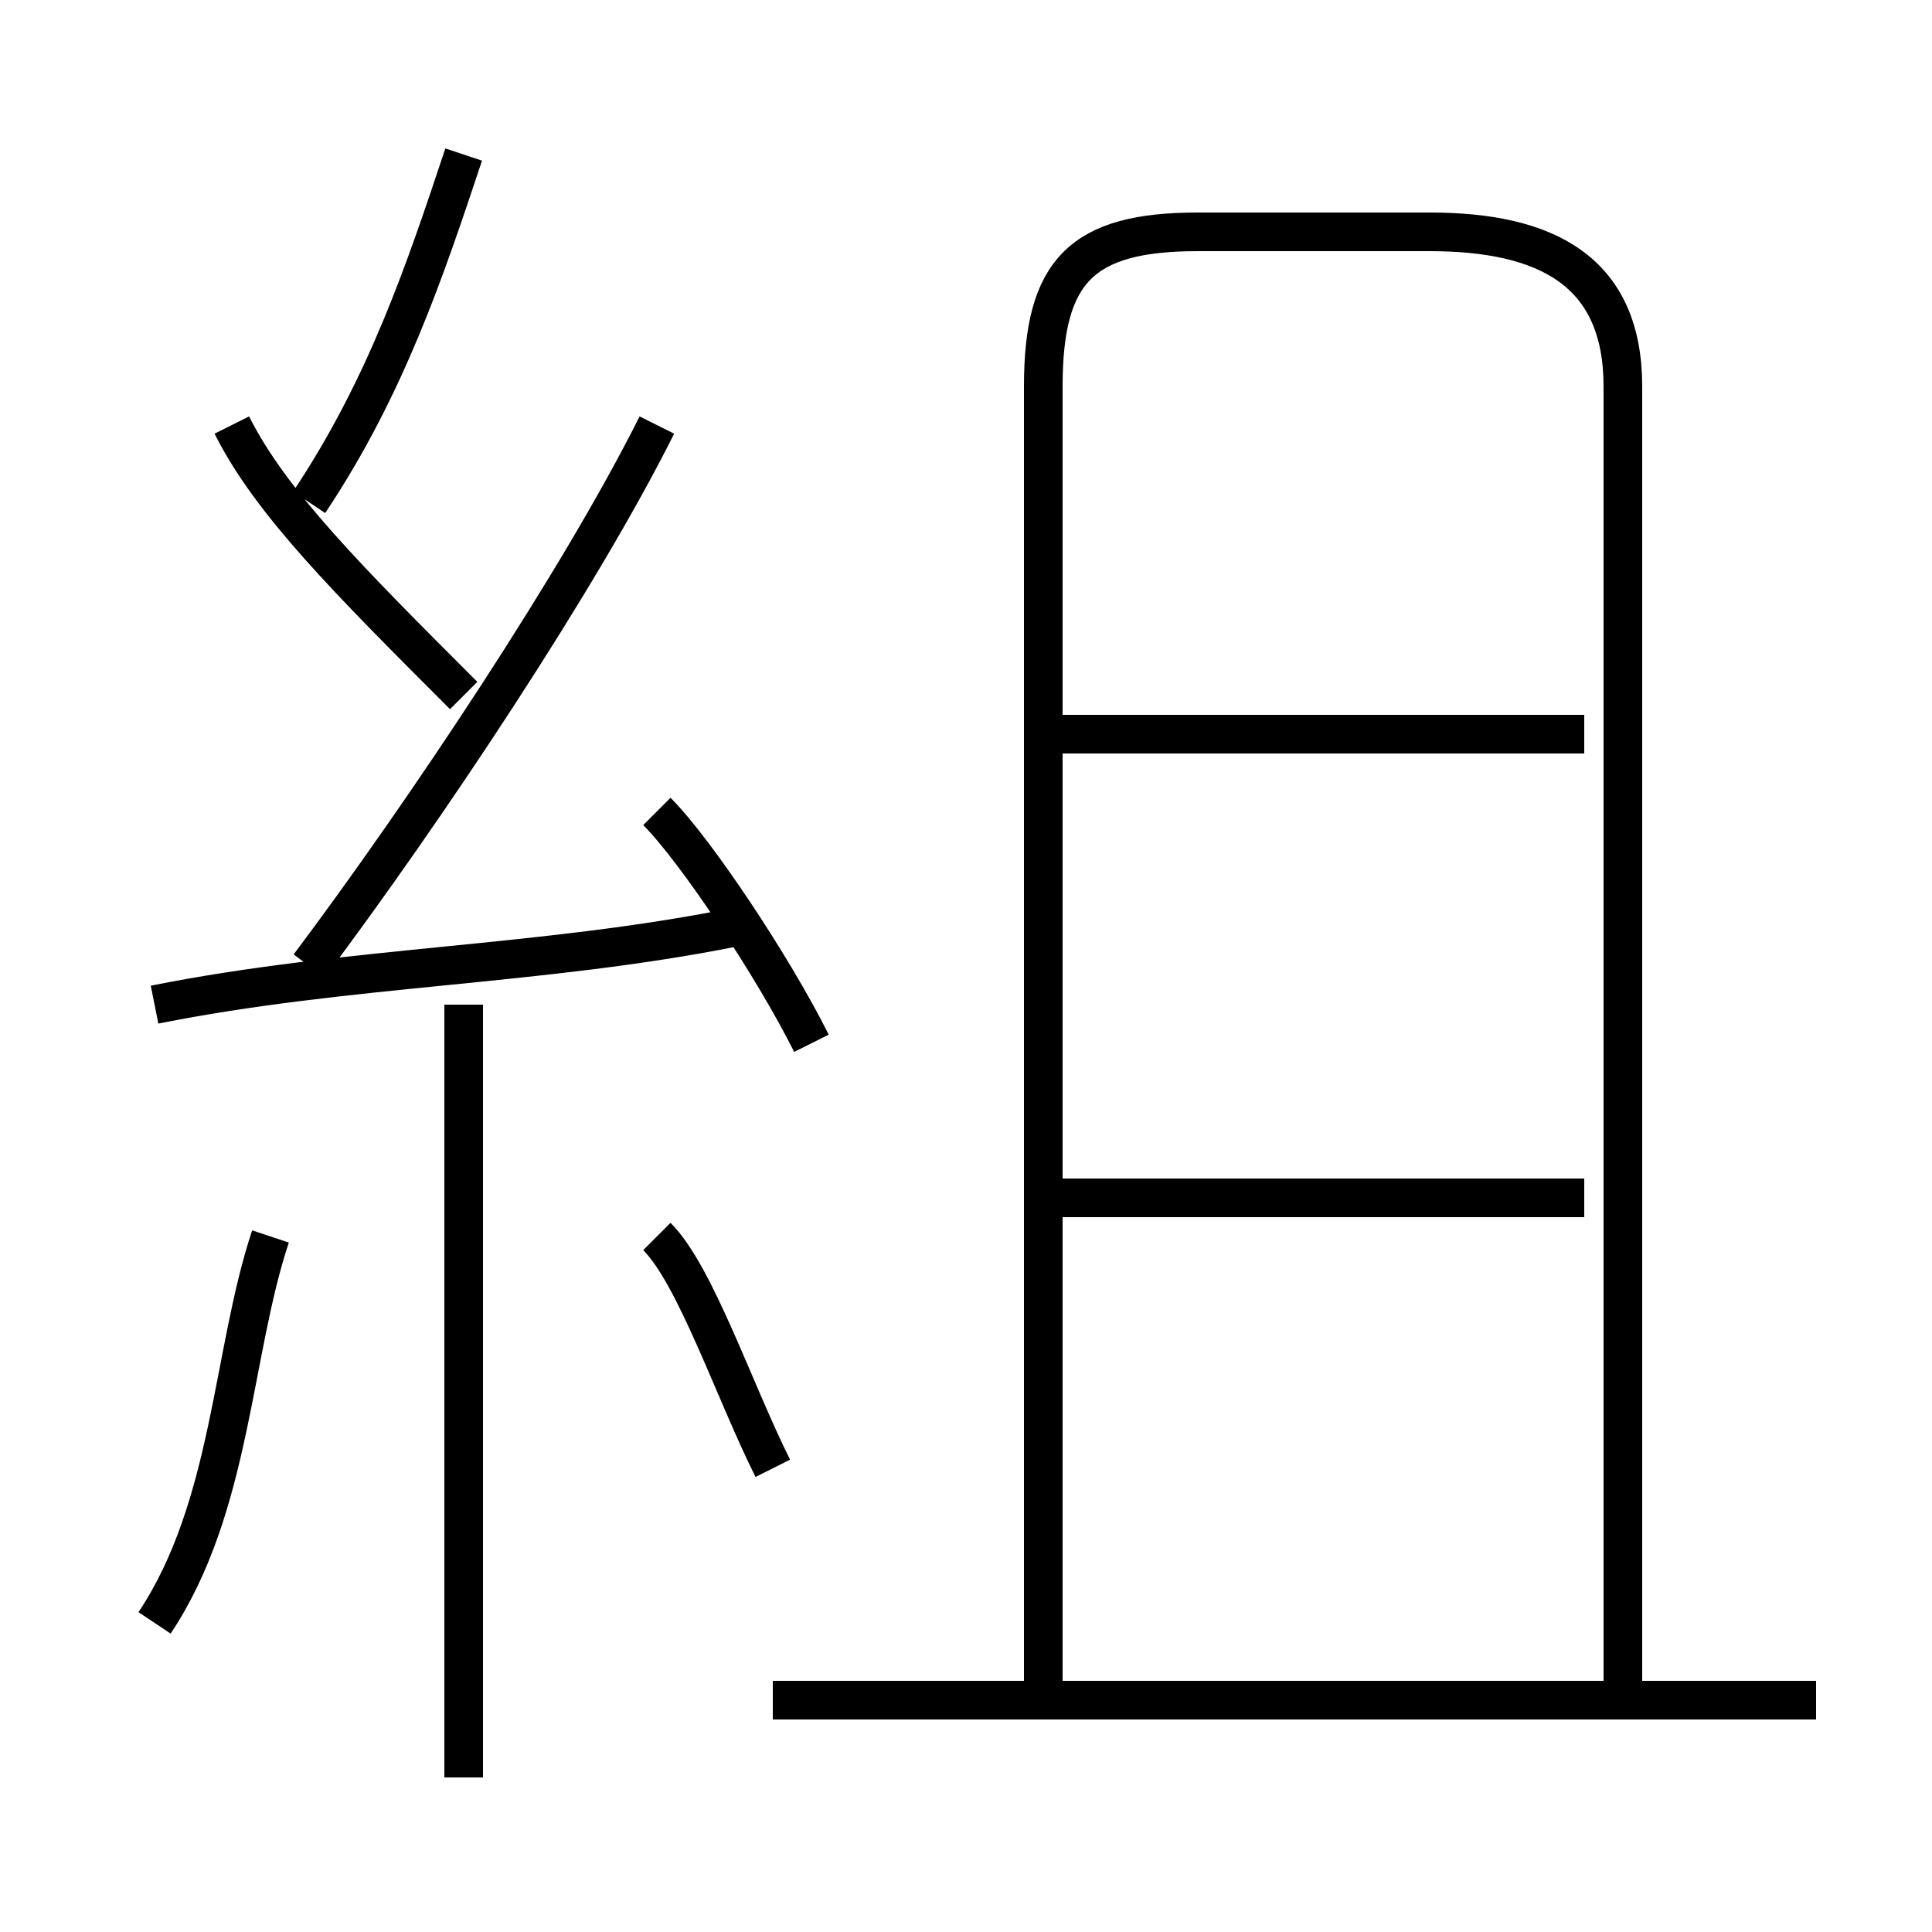 <?xml version='1.0' encoding='utf8'?>
<svg viewBox="0.0 -6.0 50.0 50.0" version="1.1" xmlns="http://www.w3.org/2000/svg">
<rect x="0.0" y="-6.0" width="50.0" height="50.0" fill="#808080" stroke="none"/>
<rect x="-1000" y="-1000" width="2000" height="2000" stroke="white" fill="white"/>
<g style="fill:white;stroke:#000000;  stroke-width:1">
<path d="M 42 0 L 42 -34 C 42 -37 40 -38 37 -38 L 31 -38 C 28 -38 27 -37 27 -34 L 27 0 M 4 -2 C 6 -5 6 -9 7 -12 M 12 2 L 12 -18 M 20 -6 C 19 -8 18 -11 17 -12 M 4 -18 C 9 -19 14 -19 19 -20 M 47 0 L 20 0 M 12 -26 C 9 -29 7 -31 6 -33 M 21 -17 C 20 -19 18 -22 17 -23 M 8 -19 C 11 -23 15 -29 17 -33 M 41 -13 L 27 -13 M 8 -31 C 10 -34 11 -37 12 -40 M 41 -25 L 27 -25" transform="translate(0.0 38.0)" />
</g>
</svg>